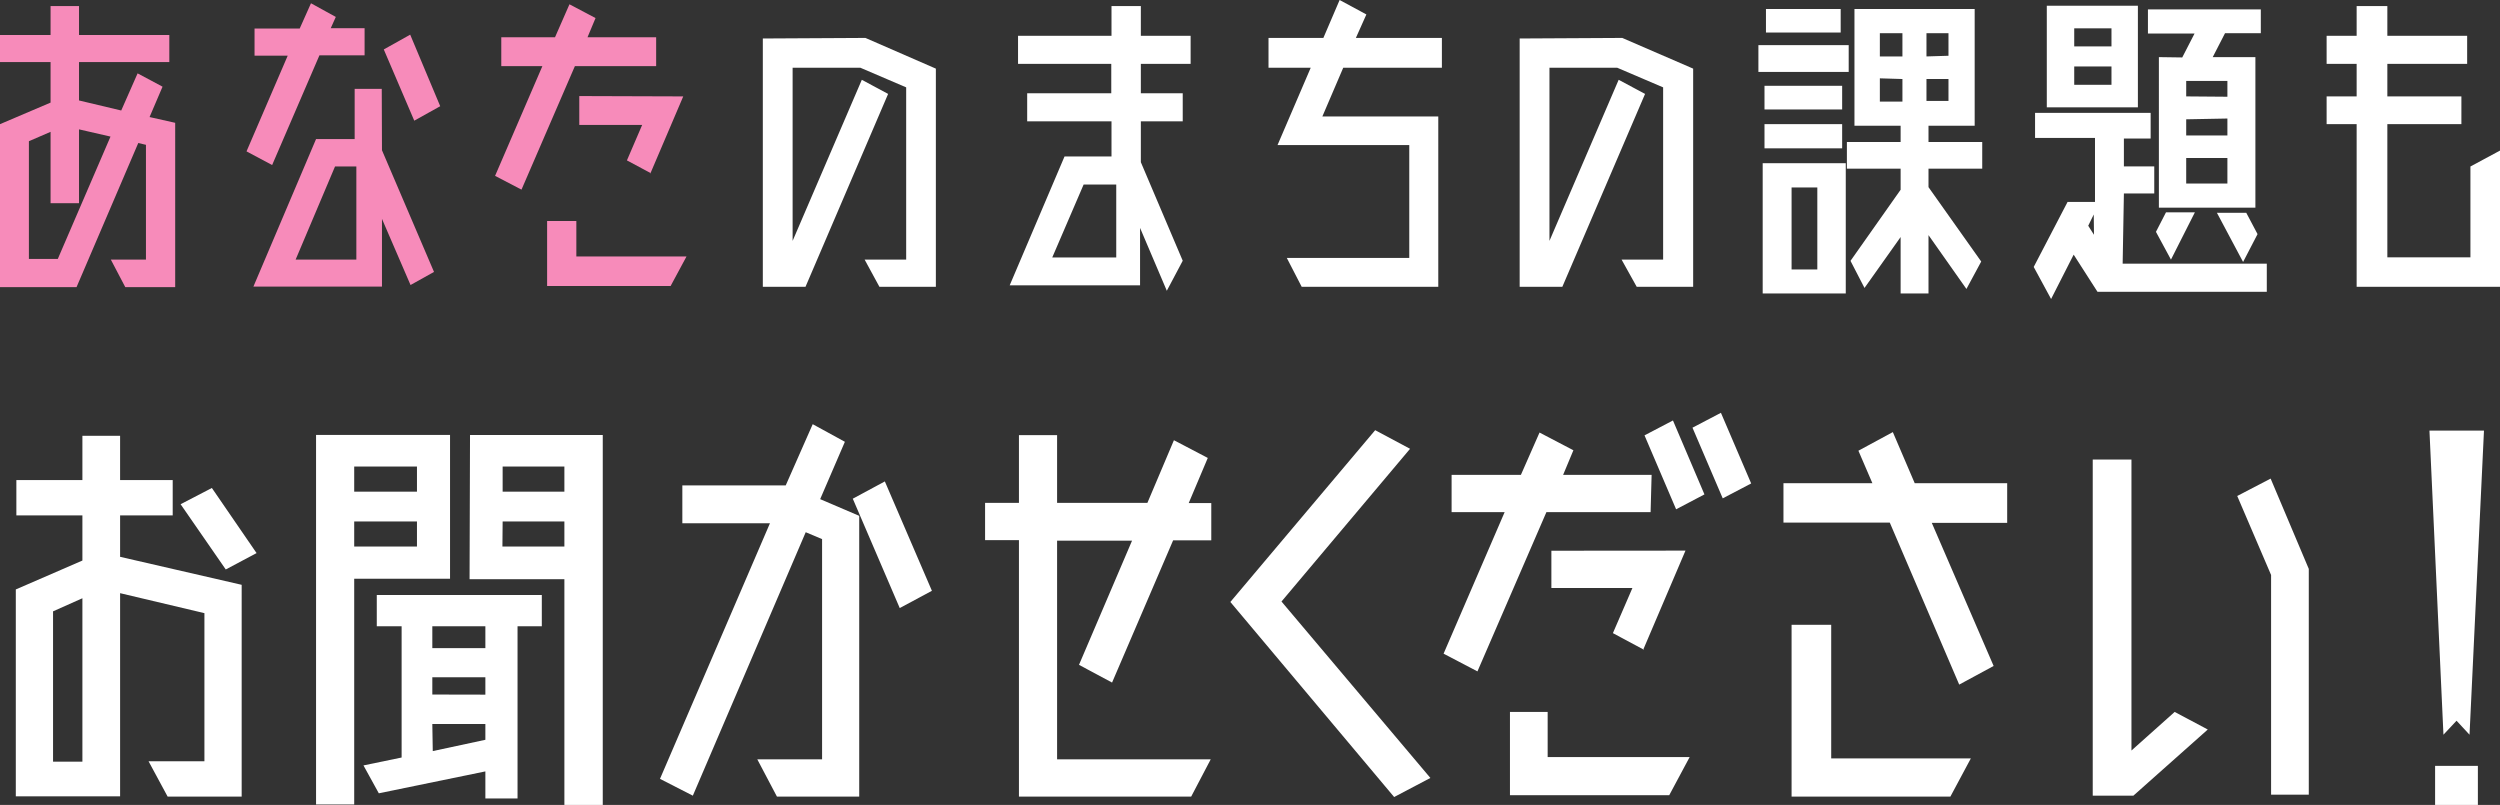 <svg xmlns="http://www.w3.org/2000/svg" viewBox="0 0 221.48 71.31"><rect x="0" y="0" width="221.48" height="71.31" fill="#333333" stroke="none"/><defs><style>.cls-1{fill:#f78bba;}.cls-2{fill:#fff;}</style></defs><title>manifest-tsuchi-word</title><g id="レイヤー_2" data-name="レイヤー 2"><g id="manifest"><path class="cls-1" d="M13.25,10.37l2.27.51V25.44H11.1L9.82,23h3.11V12.83l-.68-.16L6.78,25.44H0V11L4.48,9.09V5.5H0V3.1H4.48V.54H7V3.1h8V5.5H7V8.9l3.74.89L12.19,6.5,14.4,7.68ZM5.12,22.94,9.79,12.1,7,11.46V18H4.48V11.68l-1.92.83V22.94Z"/><path class="cls-1" d="M24.11,14.62l-2.27-1.21,3.65-8.48H22.55V2.53h4l1-2.24L29.75,1.5l-.45,1h3v2.4h-4Zm9.73-1.31,4.61,10.78-2.08,1.16-2.53-5.86v6H22.45L28,12.32h3.42V7.87h2.4ZM31.57,23V14.75H29.68L26.19,23ZM39,9.41l-2.3,1.28L34,4.38l2.34-1.31Z"/><path class="cls-1" d="M58.13,5.86h-7.2L46.2,16.8l-2.34-1.22,4.19-9.72H44.41V3.3h4.76L50.45.38,52.76,1.6l-.71,1.7h6.08ZM51.06,22.72h9.76l-1.41,2.62H48.47V19.58h2.59Zm.26-14.21v2.56h5.57l-1.35,3.14,2.15,1.15-.07,0,2.91-6.82Z"/><path class="cls-2" d="M76.67,3.36l6.24,2.72V25.41h-5L76.6,23h3.68V7.74L76.22,6h-6V21.34L76.35,7.07l2.33,1.25L71.36,25.41H67.58v-22Z"/><path class="cls-2" d="M105.48,5.66h-4.41v2.6h3.71v2.49h-3.71v3.62l3.71,8.73-1.41,2.66L101,20.19v5.09H89.45l4.86-11.42h4.16V10.75H91V8.26h7.45V5.66H90.19V3.17h8.28V.54h2.6V3.17h4.41ZM98.89,22.81V16.35H96l-2.78,6.46Z"/><path class="cls-2" d="M127.74,6H119l-1.85,4.32h10.27V25.41H115.32L114,22.85h10.85v-10H113.18L116.12,6h-3.74V3.36h4.86L118.68,0l2.37,1.28-.93,2.08h7.62Z"/><path class="cls-2" d="M143.72,3.36,150,6.08V25.41h-5L143.66,23h3.68V7.74L143.27,6h-6V21.34L143.4,7.07l2.34,1.25-7.33,17.09h-3.78v-22Z"/><path class="cls-2" d="M163.78,4V6.37h-8V4Zm-7.62,22V14.46h7.36V26Zm.16-18.4h6.88V9.7h-6.88Zm0,5.54V11h6.88v2.14ZM163.07.8V2.88h-6.62V.8Zm-4.35,15.81v7.26H161V16.61Zm16.89-1.67h-4.76v1.64l4.67,6.59-1.31,2.43-3.36-4.77V26h-2.47V21l-3.2,4.51-1.24-2.4,4.44-6.3V14.94h-4.76V12.58h4.76V11.14h-4.09V.8h10.65V11.14h-4.09v1.44h4.76Zm-7.07-12h-2V5h2Zm-2,4V9h2V7Zm6.08-2v-2h-1.95V5Zm-1.95,4h1.95V7h-1.95Z"/><path class="cls-2" d="M188.05,23.36h12.77v2.49h-15l-2.11-3.29-2,3.93-1.54-2.84,3-5.76h2.43V12.22h-5.31V10h10.24v2.27h-2.37v2.47h2.69v2.4h-2.69ZM189.4.51v9h-8.07v-9Zm-2.34,2h-3.3v1.6h3.3Zm-3.3,5h3.3V5.89h-3.3ZM185.49,19,185,20l.51.8Zm7.84-13.91,1.09-2.12h-4.13V.83h10V2.94h-3.17l-1.09,2.12h3.78V18.4h-8.55V5.06Zm-1,17.91L191,20.54l.89-1.73h2.56Zm5-14.43V7.17h-3.65V8.54Zm-3.65,2V12h3.65v-1.5Zm0,5.69h3.65V14h-3.65Zm2.72,2.59H199l1,1.89-1.28,2.47Z"/><path class="cls-2" d="M218.86,14.75l2.62-1.41V25.41h-12.7V11h-2.66V8.54h2.66V5.66h-2.66V3.17h2.66V.54h2.72V3.17h7.07V5.66H211.5V8.54h6.56V11H211.5v11.8h7.36Z"/><path class="cls-2" d="M10.64,45.66v3.67l10.77,2.48V70.57H14.85l-1.69-3.13h4.95V54.32l-7.47-1.77v18H1.4V52.22l5.9-2.56v-4H1.45V42.53H7.3V38.61h3.34v3.92H15.3v3.13ZM7.3,67.48V53L4.7,54.16V67.48ZM22.73,49,20,50.45l-4-5.78,2.77-1.44Z"/><path class="cls-2" d="M39.87,38.53V51.27H31.38v20H28V38.53Zm-2.93,2.8H31.38v2.23h5.56Zm-5.56,7.09h5.56V46.2H31.38Zm2,7.06V52.71H48v2.77H45.85V70.74H43v-2.4l-9.44,1.94L32.2,67.81l3.38-.7V55.48ZM43,57.42V55.48H38.3v1.94Zm0,4.12V60H38.3v1.53Zm-4.66,5,4.66-1V64.14H38.3Zm3.3-28H53.4V71.31H50v-20H41.6ZM50,41.33H44.53v2.23H50Zm-5.49,7.09H50V46.2H44.53Z"/><path class="cls-2" d="M74.85,39.14l-2.19,5.08,3.46,1.48V70.57l-7.29,0-1.74-3.3h5.74V47.76l-1.45-.61-10,23.34L58.47,69l9.74-22.64H60.45V43h9.16L72,37.58Zm3.54,3.51,4.17,9.69-2.85,1.53-4.16-9.69Z"/><path class="cls-2" d="M98.52,60.47,95.59,58.9l4.7-11H93.65V67.27h13.61l-1.73,3.3H90.27V47.85h-3v-3.3h3v-6h3.38v6h8L104,39l3,1.57-1.69,4h2v3.3h-3.38Z"/><path class="cls-2" d="M126.72,68.92l-3.21,1.69L109,53.33l12.83-15.22,3.09,1.65L113.53,53.29Z"/><path class="cls-2" d="M146.23,45.37H137l-6.11,14.11-3-1.57,5.41-12.54h-4.7v-3.3h6.14l1.65-3.75,3,1.57-.91,2.18h7.84Zm-9.12,17.7v4h12.58l-1.81,3.38H133.77V63.07Zm.33-14.28v3.3h7.18l-1.73,4,2.76,1.48-.08,0,3.75-8.79Zm8.25-10.22,2.52-1.32L151,43.8l-2.51,1.32Zm6.77-2,2.68,6.26-2.52,1.32-2.68-6.26Z"/><path class="cls-2" d="M177.82,42.81v3.51h-6.68L176.62,59l-3.05,1.65-6.15-14.35H158V42.81h7.88l-1.24-2.88,3.05-1.65,1.94,4.53ZM162.23,55.35V67.19H174.6l-1.81,3.38H158.72V55.35Z"/><path class="cls-2" d="M188.83,66.49l3.83-3.42,2.93,1.56L189,70.49H185.4V40.71h3.43ZM201.16,42.4l3.38,8v20H201.2V50.94h0l-3-7Z"/><path class="cls-2" d="M215.23,38.15h4.83l-1.28,26.94-1.15-1.24-1.16,1.24Zm.5,33.16V67.85h3.79v3.46Z"/></g></g></svg>